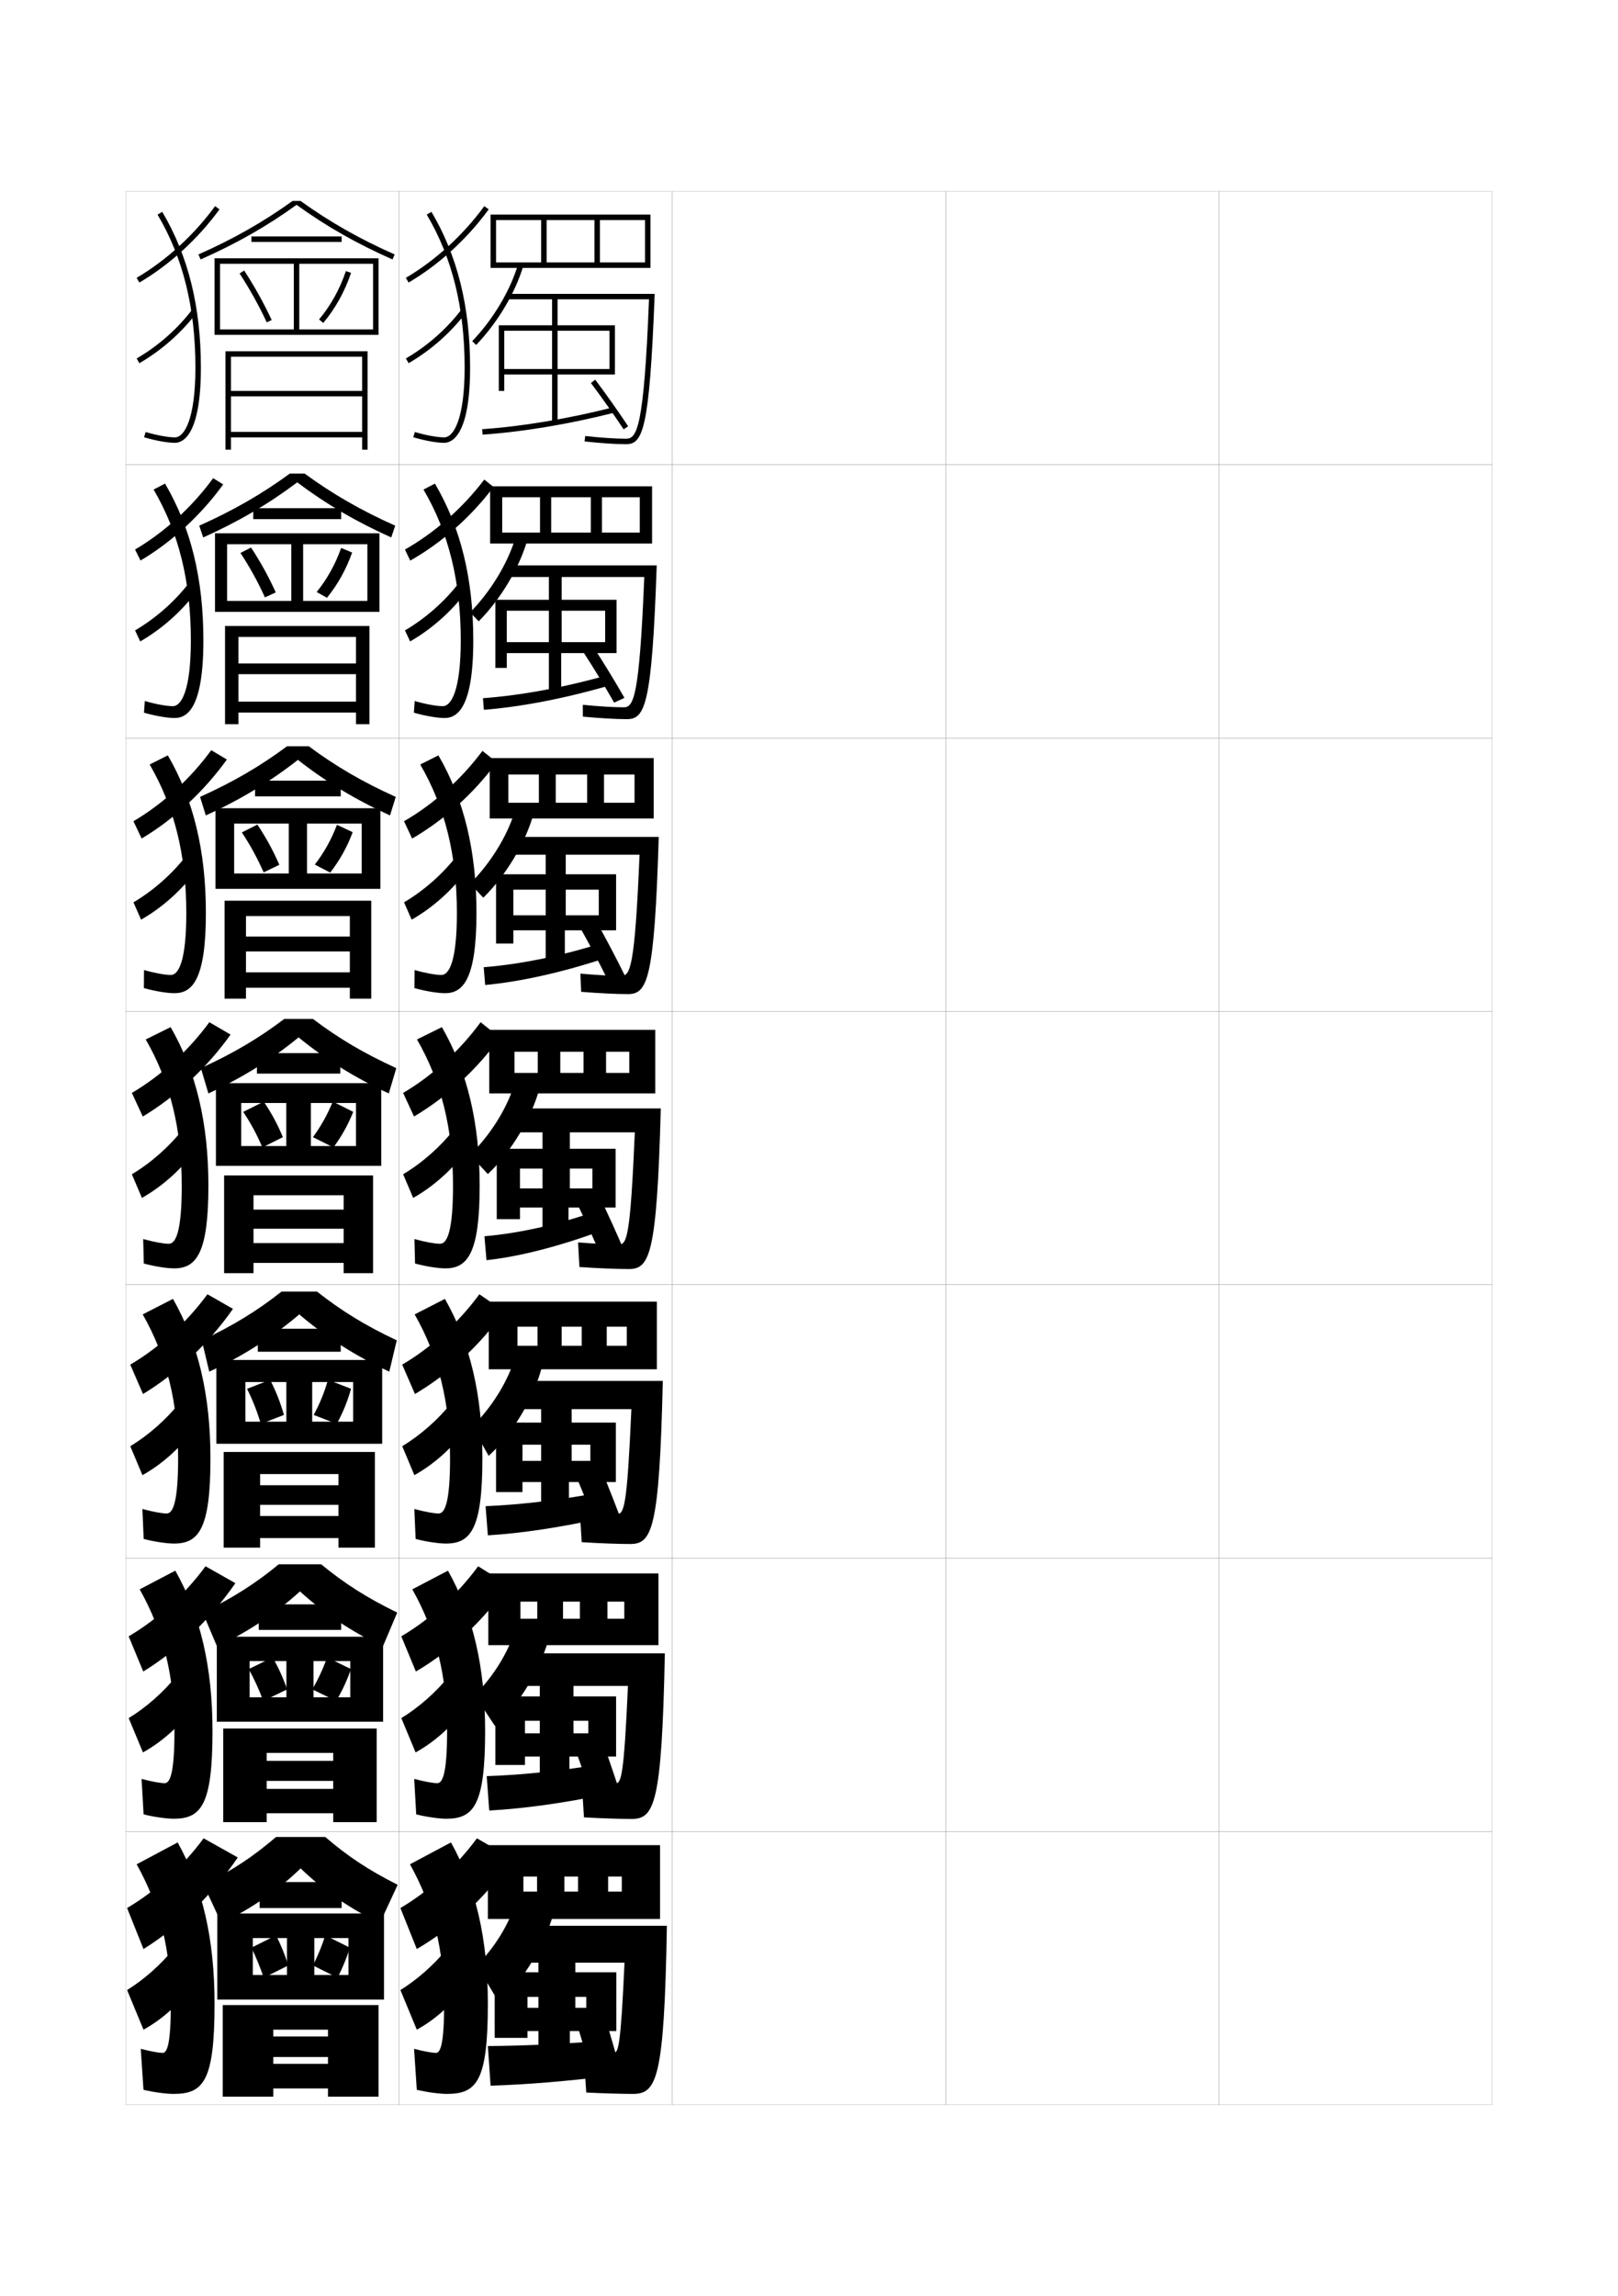 <?xml version="1.0" encoding="utf-8"?>
<!-- Generator: Adobe Illustrator 15.0.2, SVG Export Plug-In . SVG Version: 6.00 Build 0)  -->
<!DOCTYPE svg PUBLIC "-//W3C//DTD SVG 1.1//EN" "http://www.w3.org/Graphics/SVG/1.1/DTD/svg11.dtd">
<svg version="1.1" id="glyphs" xmlns="http://www.w3.org/2000/svg" xmlns:xlink="http://www.w3.org/1999/xlink" x="0px" y="0px"
	 width="592px" height="840px" viewBox="0 0 592 840" enable-background="new 0 0 592 840" xml:space="preserve">
<g>
	<rect x="46" y="70" fill="none" stroke="#999999" stroke-width="0.1" width="100" height="100"/>
	<rect x="46" y="170" fill="none" stroke="#999999" stroke-width="0.1" width="100" height="100"/>
	<rect x="46" y="270" fill="none" stroke="#999999" stroke-width="0.1" width="100" height="100"/>
	<rect x="46" y="370" fill="none" stroke="#999999" stroke-width="0.1" width="100" height="100"/>
	<rect x="46" y="470" fill="none" stroke="#999999" stroke-width="0.1" width="100" height="100"/>
	<rect x="46" y="570" fill="none" stroke="#999999" stroke-width="0.1" width="100" height="100"/>
	<rect x="46" y="670" fill="none" stroke="#999999" stroke-width="0.1" width="100" height="100"/>
	<rect x="146" y="70" fill="none" stroke="#999999" stroke-width="0.1" width="100" height="100"/>
	<rect x="146" y="170" fill="none" stroke="#999999" stroke-width="0.1" width="100" height="100"/>
	<rect x="146" y="270" fill="none" stroke="#999999" stroke-width="0.1" width="100" height="100"/>
	<rect x="146" y="370" fill="none" stroke="#999999" stroke-width="0.1" width="100" height="100"/>
	<rect x="146" y="470" fill="none" stroke="#999999" stroke-width="0.1" width="100" height="100"/>
	<rect x="146" y="570" fill="none" stroke="#999999" stroke-width="0.1" width="100" height="100"/>
	<rect x="146" y="670" fill="none" stroke="#999999" stroke-width="0.1" width="100" height="100"/>
	<rect x="246" y="70" fill="none" stroke="#999999" stroke-width="0.1" width="100" height="100"/>
	<rect x="246" y="170" fill="none" stroke="#999999" stroke-width="0.1" width="100" height="100"/>
	<rect x="246" y="270" fill="none" stroke="#999999" stroke-width="0.1" width="100" height="100"/>
	<rect x="246" y="370" fill="none" stroke="#999999" stroke-width="0.1" width="100" height="100"/>
	<rect x="246" y="470" fill="none" stroke="#999999" stroke-width="0.1" width="100" height="100"/>
	<rect x="246" y="570" fill="none" stroke="#999999" stroke-width="0.1" width="100" height="100"/>
	<rect x="246" y="670" fill="none" stroke="#999999" stroke-width="0.1" width="100" height="100"/>
	<rect x="346" y="70" fill="none" stroke="#999999" stroke-width="0.1" width="100" height="100"/>
	<rect x="346" y="170" fill="none" stroke="#999999" stroke-width="0.1" width="100" height="100"/>
	<rect x="346" y="270" fill="none" stroke="#999999" stroke-width="0.1" width="100" height="100"/>
	<rect x="346" y="370" fill="none" stroke="#999999" stroke-width="0.1" width="100" height="100"/>
	<rect x="346" y="470" fill="none" stroke="#999999" stroke-width="0.1" width="100" height="100"/>
	<rect x="346" y="570" fill="none" stroke="#999999" stroke-width="0.1" width="100" height="100"/>
	<rect x="346" y="670" fill="none" stroke="#999999" stroke-width="0.1" width="100" height="100"/>
	<rect x="446" y="70" fill="none" stroke="#999999" stroke-width="0.1" width="100" height="100"/>
	<rect x="446" y="170" fill="none" stroke="#999999" stroke-width="0.1" width="100" height="100"/>
	<rect x="446" y="270" fill="none" stroke="#999999" stroke-width="0.1" width="100" height="100"/>
	<rect x="446" y="370" fill="none" stroke="#999999" stroke-width="0.1" width="100" height="100"/>
	<rect x="446" y="470" fill="none" stroke="#999999" stroke-width="0.1" width="100" height="100"/>
	<rect x="446" y="570" fill="none" stroke="#999999" stroke-width="0.1" width="100" height="100"/>
	<rect x="446" y="670" fill="none" stroke="#999999" stroke-width="0.1" width="100" height="100"/>
</g>
<g>
	<polygon points="198,80.5 198,96 200,96 200,80.5 217.5,80.5 217.5,96 219.5,96 219.5,80.5 236,80.5 236,96 181.5,96 181.5,98 
		238,98 238,78.5 179.5,78.5 179.5,98 181.5,98 181.5,80.5 	"/>
	<path d="M172.777,124.809l1.445,1.383c7.854-8.203,14.297-19.01,17.236-28.906
		l-1.918-0.57C186.688,106.321,180.422,116.824,172.777,124.809z"/>
	<path d="M185.5,107.5v2h51.961c-1.879,47.52-4.463,51-8.461,51
		c-3.627,0-9.194-0.371-14.892-0.994l-0.217,1.988C219.656,162.124,225.305,162.5,229,162.5
		c6.13,0,8.626-4.741,10.539-55H185.5z"/>
	<polygon points="204,119 204,108.5 202,108.5 202,119 182.5,119 182.5,143 184.5,143 184.5,121 202,121 202,135 184.5,135 
		184.5,137 202,137 202,154.5 204,154.5 204,137 223,137 223,135 204,135 204,121 223,121 223,137 225,137 225,119 	"/>
	<path d="M176.433,157.002l0.135,1.996c14.53-0.981,31.641-3.832,48.179-8.029
		l-0.492-1.938C207.829,153.198,190.846,156.029,176.433,157.002z"/>
	<path d="M216.2,140.1c3.923,5.23,8.62,11.884,11.966,16.951l1.668-1.102
		c-3.365-5.098-8.09-11.791-12.034-17.049L216.2,140.1z"/>
</g>
<g>
	<g>
		<polygon points="201.666,194.833 201.666,181.917 216.167,181.917 216.167,194.833 
			220.25,194.833 220.25,181.917 234.083,181.917 234.083,194.833 183.75,194.833 
			183.75,198.833 238.583,198.833 238.583,177.916 179.333,177.916 179.333,198.833 
			183.75,198.833 183.75,181.917 197.583,181.917 197.583,194.833 		"/>
		<path d="M175.148,227.294c8.026-8.095,14.912-19.572,17.824-29.854l-4.445-0.546
			c-2.834,9.313-8.974,19.411-16.509,27.146L175.148,227.294z"/>
		<path d="M228.167,258.75c-3.572,0-9.263-0.346-14.928-0.913l0.022,4.326
			c6.084,0.576,12.194,0.92,16.072,0.92c6.647,0,9.196-4.803,10.949-56.25h-54.566
			v4.25h50.014C233.93,255.441,231.796,258.75,228.167,258.75z"/>
		<polygon points="205.5,219.416 205.5,209.5 200.833,209.5 200.833,219.416 181.25,219.416 
			181.25,244.333 185.417,244.333 185.417,223.417 200.833,223.417 200.833,234.917 
			185.417,234.917 185.417,238.916 200.833,238.916 200.833,253.667 205.333,253.667 
			205.333,238.916 221.417,238.916 221.417,234.917 205.5,234.917 205.5,223.417 
			221.417,223.417 221.417,238.916 225.583,238.916 225.583,219.416 		"/>
		<path d="M176.705,255.418l0.34,4.247c13.573-1.067,29.887-4.199,46.369-9.02
			l-0.661-3.792C206.943,251.389,190.693,254.395,176.705,255.418z"/>
		<path d="M213.55,238.733c3.657,5.603,8.05,12.821,11.144,18.301l3.779-1.734
			c-3.107-5.478-7.516-12.706-11.19-18.366L213.55,238.733z"/>
	</g>
	<g>
		<polygon points="203.333,293.667 203.333,283.333 214.833,283.333 214.833,293.667 
			221,293.667 221,283.333 232.167,283.333 232.167,293.667 186,293.667 186,299.417 
			239.167,299.417 239.167,277.333 179.167,277.333 179.167,299.417 186,299.417 
			186,283.333 197.167,283.333 197.167,293.667 		"/>
		<path d="M176.824,328.397c8.2-7.987,15.526-20.135,18.412-30.802l-6.973-0.523
			c-2.817,9.02-8.83,18.712-16.255,26.198L176.824,328.397z"/>
		<path d="M227.333,357c-3.518,0-9.331-0.32-14.964-0.832l0.261,6.663
			c6.404,0.521,12.974,0.835,17.036,0.835c7.165,0,9.767-4.865,11.359-57.5h-55.092v6.5
			H234C232.278,353.863,230.594,357,227.333,357z"/>
		<polygon points="207,319.833 207,310.5 199.667,310.5 199.667,319.833 181.5,319.833 181.5,345.166 
			187.833,345.166 187.833,325.458 199.667,325.458 199.667,334.833 187.833,334.833 
			187.833,340.333 199.667,340.333 199.667,352.833 206.667,352.833 206.667,340.333 
			219.083,340.333 219.083,334.833 207,334.833 207,325.458 219.083,325.458 
			219.083,340.333 225.417,340.333 225.417,319.833 		"/>
		<path d="M176.978,353.834l0.545,6.499c12.614-1.154,28.133-4.566,44.56-10.01
			l-0.831-5.646C206.058,349.58,190.542,352.761,176.978,353.834z"/>
		<path d="M212.4,339.616c3.39,5.975,7.48,13.758,10.322,19.65l5.89-2.367
			c-2.848-5.857-6.941-13.621-10.345-19.683L212.4,339.616z"/>
	</g>
	<g>
		<polygon points="205,392.5 205,384.75 213.5,384.75 213.5,392.5 221.75,392.5 221.75,384.75 230.25,384.75 230.25,392.5 
			188.25,392.5 188.25,400 239.75,400 239.75,376.75 179,376.75 179,400 188.25,400 188.25,384.75 196.75,384.75 196.75,392.5 		"/>
		<path d="M178.5,429.5c8.374-7.879,16.142-20.697,19-31.75l-9.5-0.5
			c-2.799,8.726-8.686,18.013-16,25.25L178.5,429.5z"/>
		<path d="M226.5,455.25c-3.463,0-9.399-0.294-15-0.75l0.5,9c6.724,0.467,13.755,0.75,18,0.75
			c7.682,0,10.338-4.927,11.77-58.75h-55.619v8.75h46.119
			C230.627,452.285,229.392,455.25,226.5,455.25z"/>
		<polygon points="208.5,420.25 208.5,411.5 198.5,411.5 198.5,420.25 181.75,420.25 181.75,446 190.25,446 190.25,427.5 
			198.5,427.5 198.5,434.75 190.25,434.75 190.25,441.75 198.5,441.75 198.5,452 208,452 208,441.75 216.75,441.75 216.75,434.75 
			208.5,434.75 208.5,427.5 216.75,427.5 216.75,441.75 225.25,441.75 225.25,420.25 		"/>
		<path d="M177.25,452.25L178,461c11.656-1.24,26.38-4.933,42.75-11l-1-7.5
			C205.172,447.771,190.39,451.127,177.25,452.25z"/>
		<path d="M211.25,440.5c3.124,6.347,6.91,14.694,9.5,21l8-3c-2.589-6.237-6.366-14.536-9.5-21
			L211.25,440.5z"/>
	</g>
</g>
<g>
	<polygon points="206,592.167 206,585.917 212.167,585.917 212.167,592.167 222.25,592.167 
		222.25,585.917 228.417,585.917 228.417,592.167 190.417,592.167 190.417,601.833 
		240.917,601.833 240.917,575.583 178.667,575.583 178.667,601.833 190.417,601.833 
		190.417,585.917 196.583,585.917 196.583,592.167 	"/>
	<path d="M181.167,631.5c8.721-7.663,17.196-21.76,20-33.583L188.333,596.75
		c-2.62,8.139-7.947,16.678-14.667,23.417L181.167,631.5z"/>
	<path d="M231,665.417c8.384,0,11.146-5.05,12.257-60.584h-56.673V616.75h43.173
		c-1.485,33.046-2.436,35.667-4.589,35.667c-2.738,0-7.792-0.238-12.333-0.584
		l0.833,13C220.032,665.191,227.017,665.417,231,665.417z"/>
	<polygon points="209.833,620.583 209.833,613.5 197.5,613.5 197.5,620.583 181.25,620.583 181.25,645.667 
		192.083,645.667 192.083,629.5 197.5,629.5 197.5,634.083 192.083,634.083 192.083,642.583 
		197.5,642.583 197.5,653 208.333,653 208.333,642.583 215.25,642.583 215.25,634.083 
		209.833,634.083 209.833,629.5 215.25,629.5 215.25,642.583 225.417,642.583 225.417,620.583 	"/>
	<path d="M178.083,649.75L179,662.333c12.935-0.711,27.344-2.74,42.917-6l-1-11.166
		C206.238,647.721,191.565,649.31,178.083,649.75z"/>
	<path d="M210.451,639.833c2.591,7.092,5.793,16.573,7.966,23.667L228.25,660.167
		c-2.187-6.947-5.372-16.399-7.966-23.667L210.451,639.833z"/>
</g>
<g>
	<polygon points="206.5,692 206.5,686.5 211.5,686.5 211.5,692 222.5,692 222.5,686.5 227.5,686.5 227.5,692 191.5,692 191.5,702 
		241.5,702 241.5,675 178.5,675 178.5,702 191.5,702 191.5,686.5 196.5,686.5 196.5,692 	"/>
	<path d="M182.5,732.5c8.896-7.555,17.724-22.291,20.5-34.5l-14.5-1.5
		c-2.53,7.845-7.578,16.011-14,22.5L182.5,732.5z"/>
	<path d="M231.5,766c8.735,0,11.551-5.111,12.5-61.5h-57.2V718H228.5c-1.406,30.551-2.215,33-4,33
		c-2.376,0-6.988-0.21-11-0.5l1,15C220.687,765.804,227.647,766,231.5,766z"/>
	<polygon points="210.5,721.5 210.5,714.5 197,714.5 197,721.5 181,721.5 181,745.5 193,745.5 193,730.5 197,730.5 197,734.5 
		193,734.5 193,743 197,743 197,753.5 208.5,753.5 208.5,743 214.5,743 214.5,734.5 210.5,734.5 210.5,730.5 214.5,730.5 214.5,743 
		225.5,743 225.5,721.5 	"/>
	<path d="M221.5,746.5c-14.729,1.195-29.348,1.9-43,2l1,14.5c13.574-0.447,27.826-1.645,43-3.5
		L221.5,746.5z"/>
	<path d="M210.801,739.5c2.324,7.464,5.234,17.513,7.199,25l10-3.5
		c-1.986-7.302-4.875-17.331-7.199-25L210.801,739.5z"/>
</g>
<g>
	<path d="M156.14,78.51C165.467,94.26,170,112.575,170,134.5c0,18.821-4.04,25.5-7.5,25.5
		c-2.487,0-6.693-0.769-10.717-1.959l-0.566,1.918C155.473,161.218,159.796,162,162.5,162
		c2.856,0,9.5-2.68,9.5-27.5c0-22.294-4.625-40.941-14.14-57.01L156.14,78.51z"/>
	<path d="M148.493,101.638l1.014,1.725c11.063-6.508,21.47-16.016,29.302-26.773
		l-1.617-1.178C169.518,85.952,159.325,95.267,148.493,101.638z"/>
	<path d="M148.499,131.135l1.003,1.73c7.965-4.608,15.35-11.094,20.795-18.261
		l-1.594-1.209C163.416,120.355,156.24,126.655,148.499,131.135z"/>
</g>
<g>
	<g>
		<path d="M162,258.333c-2.268,0-6.259-0.718-10.264-1.882l-0.305,4.265
			c4.196,1.204,8.555,1.951,11.236,1.951c4.653,0,10.5-3.745,10.5-28.417
			c0-22.512-4.583-41.223-14.033-57.342l-4.184,2.183
			c9.197,15.681,13.634,33.621,13.634,55.159
			C168.583,252.408,165.162,258.333,162,258.333z"/>
		<path d="M148.16,201.031l1.936,4.06c11.475-6.507,22.251-15.985,30.476-26.95
			l-3.378-2.713C169.353,185.788,159.069,194.866,148.16,201.031z"/>
		<path d="M148.166,230.612l1.893,4.038c7.913-4.531,15.301-11.117,20.663-18.384
			l-2.886-2.937C162.638,220.094,155.643,226.248,148.166,230.612z"/>
	</g>
	<g>
		<path d="M161.5,356.667c-2.049,0-5.826-0.668-9.812-1.806l-0.044,6.612
			c4.135,1.148,8.531,1.86,11.188,1.86c6.45,0,11.5-4.809,11.5-29.333
			c0-22.729-4.542-41.504-13.927-57.673l-6.646,3.346
			C162.827,295.284,167.167,312.851,167.167,334
			C167.167,351.494,164.364,356.667,161.5,356.667z"/>
		<path d="M147.828,300.425l2.963,6.344c11.713-6.806,22.609-16.534,30.938-27.918
			l-5.21-4.159C168.785,285.074,158.65,294.183,147.828,300.425z"/>
		<path d="M147.833,330.09l2.783,6.345c7.861-4.454,15.253-11.139,20.531-18.506
			l-4.178-4.666C161.861,319.833,155.045,325.84,147.833,330.09z"/>
	</g>
	<g>
		<path d="M161,455c-1.83,0-5.393-0.619-9.358-1.729l0.217,8.959
			C155.934,463.323,160.365,464,163,464c8.246,0,12.5-5.874,12.5-30.25
			c0-22.946-4.5-41.785-13.82-58.005l-9.109,4.51
			C161.507,395.797,165.75,412.988,165.75,433.75C165.75,450.581,163.566,455,161,455z"/>
		<path d="M147.496,399.818l3.99,8.628c11.951-7.104,22.967-17.082,31.4-28.887
			l-7.041-5.604C168.217,384.36,158.23,393.499,147.496,399.818z"/>
		<path d="M147.5,429.567l3.673,8.652c7.81-4.377,15.205-11.162,20.398-18.629
			l-5.47-6.394C161.084,419.572,154.447,425.433,147.5,429.567z"/>
	</g>
	<g>
		<path d="M160.5,553.666c-1.61,0-4.959-0.568-8.905-1.652l0.478,10.973
			c4.015,1.039,8.482,1.68,11.095,1.68C172.317,564.666,176.5,559.203,176.5,533.5
			c0-23.164-4.458-42.066-13.714-58.336l-11.072,5.672
			c8.807,15.474,12.953,32.29,12.953,52.664
			C164.667,549.615,162.768,553.666,160.5,553.666z"/>
		<path d="M147.164,499.213l4.66,10.752c12.442-7.341,23.9-17.881,32.601-30.258
			l-9.027-6.236C167.784,483.83,157.866,492.91,147.164,499.213z"/>
		<path d="M147.167,529.045l4.448,10.602c7.757-4.301,15.156-11.186,20.266-18.752
			l-6.646-7.764C160.307,519.311,153.849,525.025,147.167,529.045z"/>
	</g>
	<g>
		<path d="M160,652.333c-1.391,0-4.525-0.52-8.453-1.576l0.739,12.986
			c3.954,0.983,8.458,1.59,11.047,1.59C173.389,665.333,177.5,660.281,177.5,633.25
			c0-23.381-4.417-42.348-13.607-58.668l-13.036,6.836
			c8.677,15.404,12.727,31.846,12.727,51.832
			C163.583,648.649,161.969,652.333,160,652.333z"/>
		<path d="M146.832,598.606l5.33,12.876c12.934-7.577,24.833-18.68,33.8-31.629
			l-11.014-6.868C167.351,583.299,157.502,592.32,146.832,598.606z"/>
		<path d="M146.833,628.522l5.224,12.551c7.705-4.224,15.107-11.209,20.133-18.876
			l-7.823-9.132C159.529,619.05,153.251,624.617,146.833,628.522z"/>
	</g>
</g>
<g>
	<path d="M159.5,751c-1.172,0-4.092-0.471-8-1.5l1,15c3.894,0.929,8.434,1.5,11,1.5
		c10.96,0,15-4.642,15-33c0-23.599-4.375-42.629-13.5-59l-15,8c8.547,15.335,12.5,31.401,12.5,51
		C162.5,747.684,161.17,751,159.5,751z"/>
	<path d="M146.5,698l6,15c13.425-7.813,25.767-19.478,35-33l-13-7.5
		C166.918,682.769,157.138,691.731,146.5,698z"/>
	<path d="M146.5,728l6,14.5c7.652-4.147,15.058-11.232,20-19l-9-10.5
		C158.752,718.788,152.652,724.21,146.5,728z"/>
</g>
<g>
	<polygon points="205.5,492.334 205.5,485.334 212.833,485.334 212.833,492.334 222,492.334 
		222,485.334 229.333,485.334 229.333,492.334 189.333,492.334 189.333,500.916 
		240.333,500.916 240.333,476.166 178.833,476.166 178.833,500.916 189.333,500.916 
		189.333,485.334 196.667,485.334 196.667,492.334 	"/>
	<path d="M178.792,532.584c8.548-7.771,16.669-21.229,19.5-32.668L188.125,497.584
		c-2.709,8.432-8.316,17.345-15.333,24.332L178.792,532.584z"/>
	<path d="M230.5,564.834c8.033,0,10.742-4.988,12.013-59.668h-56.146V515.5h44.646
		c-1.563,35.541-2.656,38.334-5.179,38.334c-3.101,0-8.596-0.267-13.667-0.668
		l0.666,11C219.378,564.579,226.386,564.834,230.5,564.834z"/>
	<polygon points="209.167,520.416 209.167,512.5 198,512.5 198,520.416 181.5,520.416 181.5,545.834 
		191.167,545.834 191.167,528.5 198,528.5 198,534.416 191.167,534.416 191.167,542.166 
		198,542.166 198,552.5 208.167,552.5 208.167,542.166 216,542.166 216,534.416 209.167,534.416 
		209.167,528.5 216,528.5 216,542.166 225.333,542.166 225.333,520.416 	"/>
	<path d="M177.667,551L178.5,561.666c12.295-0.746,26.861-2.934,42.833-6.5l-1-9.332
		C205.705,548.654,190.977,550.437,177.667,551z"/>
	<path d="M210.851,540.166c2.857,6.72,6.352,15.635,8.732,22.334L228.5,559.334
		c-2.388-6.593-5.869-15.469-8.733-22.334L210.851,540.166z"/>
</g>
<g>
	<g>
		<path d="M57.64,78.51C66.967,94.26,71.5,112.575,71.5,134.5c0,18.821-4.04,25.5-7.5,25.5
			c-2.487,0-6.693-0.769-10.717-1.959l-0.566,1.918C56.973,161.218,61.296,162,64,162
			c2.856,0,9.5-2.68,9.5-27.5c0-22.294-4.625-40.941-14.14-57.01L57.64,78.51z"/>
		<path d="M49.993,101.638l1.014,1.725c11.063-6.508,21.47-16.016,29.302-26.773
			l-1.617-1.178C71.018,85.952,60.825,95.267,49.993,101.638z"/>
		<path d="M49.999,131.135l1.003,1.73c7.965-4.608,15.35-11.094,20.795-18.261
			l-1.594-1.209C64.916,120.355,57.74,126.655,49.999,131.135z"/>
	</g>
	<g>
		<path d="M63.25,258.333c-2.268,0-6.259-0.719-10.264-1.883l-0.305,4.266
			c4.195,1.204,8.555,1.951,11.235,1.951c4.653,0,10.5-3.745,10.5-28.417
			c0-22.512-4.583-41.223-14.033-57.342l-4.184,2.183
			C65.396,194.772,69.833,212.712,69.833,234.25
			C69.833,252.407,66.412,258.333,63.25,258.333z"/>
		<path d="M49.41,201.031l2.006,4.025c11.419-6.754,22.168-16.655,30.243-27.84
			l-3.667-2.291C70.334,185.421,60.21,194.677,49.41,201.031z"/>
		<path d="M49.416,230.612l1.893,4.038c7.913-4.531,15.302-11.117,20.663-18.383
			l-2.886-2.938C63.889,220.094,56.893,226.247,49.416,230.612z"/>
	</g>
	<g>
		<path d="M62.5,356.667c-2.049,0-5.826-0.668-9.812-1.806l-0.044,6.612
			c4.136,1.148,8.531,1.86,11.188,1.86c6.45,0,11.5-4.809,11.5-29.333
			c0-22.729-4.542-41.504-13.927-57.673l-6.646,3.346
			C63.827,295.284,68.167,312.851,68.167,334C68.167,351.494,65.364,356.667,62.5,356.667z
			"/>
		<path d="M48.828,300.425l2.998,6.327c11.774-7,22.866-17.294,31.184-28.908
			l-5.716-3.404C69.65,284.891,59.596,294.088,48.828,300.425z"/>
		<path d="M48.833,330.09l2.783,6.345c7.861-4.454,15.253-11.139,20.53-18.506
			l-4.178-4.665C62.861,319.833,56.045,325.84,48.833,330.09z"/>
	</g>
	<g>
		<path d="M61.75,455c-1.83,0-5.393-0.619-9.358-1.729l0.217,8.959
			C56.684,463.323,61.115,464,63.75,464c8.246,0,12.5-5.874,12.5-30.25
			c0-22.946-4.5-41.785-13.82-58.005l-9.109,4.51C62.257,395.797,66.5,412.988,66.5,433.75
			C66.5,450.581,64.316,455,61.75,455z"/>
		<path d="M48.246,399.818l3.99,8.628c12.13-7.245,23.564-17.934,32.125-29.975
			l-7.766-4.517C68.967,384.36,58.981,393.499,48.246,399.818z"/>
		<path d="M48.25,429.567l3.673,8.652c7.811-4.377,15.205-11.162,20.398-18.629
			l-5.47-6.394C61.834,419.572,55.197,425.433,48.25,429.567z"/>
	</g>
	<g>
		<path d="M61,553.666c-1.61,0-4.958-0.569-8.905-1.652l0.478,10.973
			c4.015,1.038,8.482,1.68,11.094,1.68C72.817,564.666,77,559.203,77,533.5
			c0-23.164-4.458-42.066-13.714-58.337l-11.073,5.673
			C61.02,496.309,65.167,513.125,65.167,533.5
			C65.167,549.615,63.267,553.666,61,553.666z"/>
		<path d="M47.664,499.212l4.66,10.752c12.424-7.523,24.156-18.626,32.916-31.149
			l-9.343-5.345C68.283,483.83,58.366,492.91,47.664,499.212z"/>
		<path d="M47.666,529.045l4.449,10.602c7.758-4.301,15.156-11.186,20.266-18.753
			l-6.646-7.763C60.807,519.311,54.349,525.025,47.666,529.045z"/>
	</g>
	<g>
		<path d="M60.25,652.333c-1.392,0-4.525-0.521-8.453-1.576l0.739,12.986
			c3.954,0.983,8.458,1.59,11.047,1.59C73.639,665.333,77.75,660.281,77.75,633.25
			c0-23.381-4.417-42.348-13.606-58.668l-13.037,6.836
			C59.783,596.822,63.833,613.264,63.833,633.25
			C63.833,648.649,62.219,652.333,60.25,652.333z"/>
		<path d="M47.082,598.605l5.33,12.877c12.719-7.803,24.749-19.318,33.708-32.325
			l-10.922-6.173C67.601,583.299,57.752,592.32,47.082,598.605z"/>
		<path d="M47.083,628.522l5.225,12.551c7.706-4.224,15.107-11.209,20.133-18.876
			l-7.823-9.132C59.779,619.05,53.501,624.617,47.083,628.522z"/>
	</g>
	<g>
		<path d="M59.5,751c-1.172,0-4.092-0.471-8-1.5l1,15c3.894,0.929,8.434,1.5,11,1.5
			c10.96,0,15-4.642,15-33c0-23.599-4.375-42.629-13.5-59l-15,8c8.547,15.335,12.5,31.401,12.5,51
			C62.5,747.684,61.17,751,59.5,751z"/>
		<path d="M46.5,698l6,15c13.014-8.08,25.342-20.01,34.5-33.5l-12.5-7
			C66.917,682.769,57.138,691.731,46.5,698z"/>
		<path d="M46.5,728l6,14.5c7.653-4.147,15.058-11.232,20-19l-9-10.5
			C58.752,718.788,52.653,724.21,46.5,728z"/>
	</g>
</g>
<g>
	<path d="M109.947,73.5h-2.895c-10.625,7.65-21.601,13.896-34.458,19.586l0.81,1.828
		C86.502,89.119,97.674,82.76,108.5,74.936c10.826,7.824,21.998,14.184,35.096,19.979
		l0.809-1.828C131.548,87.396,120.572,81.15,109.947,73.5z"/>
	<rect x="92" y="86.5" width="33" height="2"/>
	<polygon points="78.5,94.5 78.5,122.5 80.5,122.5 80.5,96.5 136.5,96.5 136.5,120.5 109.5,120.5 109.5,96.5 107.5,96.5 
		107.5,120.5 80.5,120.5 80.5,122.5 138.5,122.5 138.5,94.5 	"/>
	<path d="M97.593,117.921c-2.807-6.051-6.148-12.065-9.931-17.876l1.676-1.09
		c3.834,5.89,7.222,11.987,10.069,18.124L97.593,117.921z"/>
	<path d="M118.264,118.146l-1.527-1.291c4.211-4.983,7.605-11.095,9.816-17.673
		l1.895,0.637C126.158,106.633,122.637,112.971,118.264,118.146z"/>
	<polygon points="82.5,128.5 82.5,164.5 84.5,164.5 84.5,130.5 132.5,130.5 132.5,143 84.5,143 84.5,145 132.5,145 132.5,158 
		84.5,158 84.5,160 132.5,160 132.5,164.5 134.5,164.5 134.5,128.5 	"/>
</g>
<g>
	<g>
		<path d="M106.035,173.25c-10.225,7.479-20.635,13.47-33.139,19.057l1.457,4.302
			C87.19,190.848,98.232,184.375,108.75,176.457c10.517,7.918,21.56,14.391,34.397,20.152
			l1.456-4.302c-12.503-5.587-22.914-11.578-33.138-19.057H106.035z"/>
		<rect x="92.667" y="185.916" width="32.167" height="4"/>
		<polygon points="78.667,195.083 78.667,223.833 83.083,223.833 83.083,199.083 
			134.417,199.083 134.417,219.833 110.917,219.833 110.917,199.083 106.583,199.083 
			106.583,219.833 83.083,219.833 83.083,223.833 138.833,223.833 138.833,195.083 		"/>
		<path d="M87.983,202.279l3.867-1.977c3.544,5.397,6.457,10.684,9.046,16.417
			l-3.96,1.811C94.384,212.907,91.452,207.581,87.983,202.279z"/>
		<path d="M124.827,200.454l4.013,1.675c-2.211,6.219-5.249,11.67-9.206,16.551
			l-3.768-2.111C119.671,211.88,122.701,206.438,124.827,200.454z"/>
		<polygon points="130.25,242.708 87.25,242.708 87.25,246.625 130.25,246.625 130.25,256.666 87.25,256.666 
			87.25,260.667 130.25,260.667 130.25,264.917 135.166,264.917 135.166,229 82.333,229 
			82.333,264.917 87.25,264.917 87.25,233 130.25,233 		"/>
	</g>
	<g>
		<path d="M105.018,273c-9.824,7.308-19.669,13.043-31.819,18.528l2.104,6.776
			C87.878,292.576,98.792,285.991,109,277.979c10.208,8.012,21.122,14.598,33.698,20.326
			l2.103-6.776C132.651,286.043,122.806,280.308,112.982,273H105.018z"/>
		<rect x="93.333" y="285.583" width="31.333" height="5.75"/>
		<polygon points="78.833,295.667 78.833,325.167 85.667,325.167 85.667,301.292 
			132.333,301.292 132.333,319.542 112.333,319.542 112.333,301.292 105.667,301.292 
			105.667,319.542 85.667,319.542 85.667,325.167 139.167,325.167 139.167,295.667 		"/>
		<path d="M88.491,304.515l5.684-2.863c3.254,4.905,5.692,9.379,8.023,14.708
			l-5.73,2.781C94.17,313.945,91.647,309.306,88.491,304.515z"/>
		<path d="M123.288,301.727l5.757,2.712c-2.135,5.624-4.687,10.188-8.228,14.775
			l-5.634-2.93C118.583,311.889,121.248,307.116,123.288,301.727z"/>
		<polygon points="128,342.604 90,342.604 90,348.062 128,348.062 128,355.708 90,355.708 90,361.333 
			128,361.333 128,365.333 135.833,365.333 135.833,329.5 82.167,329.5 82.167,365.333 
			90,365.333 90,335.125 128,335.125 		"/>
	</g>
	<g>
		<path d="M104,372.75c-9.423,7.137-18.703,12.616-30.5,18l2.75,9.25
			c12.316-5.695,23.101-12.394,33-20.5c9.899,8.106,20.684,14.805,33,20.5l2.75-9.25
			c-11.797-5.384-21.077-10.863-30.5-18H104z"/>
		<rect x="94" y="385.25" width="30.5" height="7.5"/>
		<polygon points="79,396.25 79,426.5 88.25,426.5 88.25,403.5 130.25,403.5 130.25,419.25 113.75,419.25 113.75,403.5 
			104.75,403.5 104.75,419.25 88.25,419.25 88.25,426.5 139.5,426.5 139.5,396.25 		"/>
		<path d="M89,406.75l7.5-3.75c2.964,4.412,4.928,8.074,7,13l-7.5,3.75
			C93.956,414.982,91.843,411.031,89,406.75z"/>
		<path d="M121.75,403l7.5,3.75c-2.058,5.028-4.125,8.707-7.25,13l-7.5-3.75
			C117.494,411.897,119.795,407.794,121.75,403z"/>
		<polygon points="125.75,442.5 92.75,442.5 92.75,449.5 125.75,449.5 125.75,454.75 92.75,454.75 92.75,462 125.75,462 
			125.75,465.75 136.5,465.75 136.5,430 82,430 82,465.75 92.75,465.75 92.75,437.25 125.75,437.25 		"/>
	</g>
</g>
<g>
	<path d="M109.5,480.834c9.719,8.299,20.642,15.262,32.934,20.943l2.733-11.443
		C133.733,484.943,125.014,479.609,116,472.5h-13c-9.014,7.109-17.73,12.449-29.167,17.834
		l2.733,11.443C88.858,496.096,99.781,489.133,109.5,480.834z"/>
	<rect x="94.333" y="486.084" width="30.333" height="8.416"/>
	<polygon points="79.167,497.5 79.167,528.166 89.792,528.166 89.792,505.584 129.208,505.584 
		129.208,520.084 114.229,520.084 114.229,505.584 104.771,505.584 104.771,520.084 
		89.792,520.084 89.792,528.166 139.833,528.166 139.833,497.5 	"/>
	<path d="M90.39,508.06l8.443-3.276c2.195,4.288,3.664,8.066,5.069,12.824
		l-8.443,3.276C94.062,516.313,92.458,512.181,90.39,508.06z"/>
	<path d="M120,504.776l8.442,3.276c-1.354,4.748-2.891,8.537-5.234,12.838l-8.442-3.275
		C117.005,513.516,118.726,509.275,120,504.776z"/>
	<polygon points="123.833,543.334 95.167,543.334 95.167,550.5 123.833,550.5 123.833,554.583 
		95.167,554.583 95.167,562.666 123.833,562.666 123.833,566.166 137.167,566.166 
		137.167,531.167 81.833,531.167 81.833,566.166 95.167,566.166 95.167,539.25 
		123.833,539.25 	"/>
</g>
<g>
	<path d="M109.75,582.167c8.79,8.008,19.013,14.831,30.333,20.167l5.25-12.417
		C134.264,584.521,126.104,579.331,117.5,572.25H102
		c-8.605,7.081-16.758,12.282-27.833,17.667l5.25,12.417
		C90.737,596.998,100.959,590.174,109.75,582.167z"/>
	<rect x="94.667" y="586.917" width="30.167" height="9.333"/>
	<polygon points="79.333,598.75 79.333,629.833 91.333,629.833 91.333,607.667 
		128.167,607.667 128.167,620.917 114.708,620.917 114.708,607.667 104.792,607.667 
		104.792,620.917 91.333,620.917 91.333,629.833 140.167,629.833 140.167,598.75 	"/>
	<path d="M91,610.584l8.75-4.25c2.156,3.748,3.778,7.357,5.333,11.666l-8.75,4.25
		C94.799,618.154,92.995,614.153,91,610.584z"/>
	<path d="M119.667,606.334l8.75,4.25C126.951,614.781,125.294,618.383,123,622.25l-8.75-4.25
		C116.433,614.327,118.299,610.281,119.667,606.334z"/>
	<polygon points="121.917,644.167 97.583,644.167 97.583,651.5 121.917,651.5 121.917,654.416 
		97.583,654.416 97.583,663.333 121.917,663.333 121.917,666.583 137.833,666.583 
		137.833,632.334 81.667,632.334 81.667,666.583 97.583,666.583 97.583,641.25 
		121.917,641.25 	"/>
</g>
<g>
	<path d="M110,683.5c8.235,7.959,18.177,14.845,29,20l6.5-14
		c-10.706-5.402-18.305-10.446-26.5-17.5h-18c-8.196,7.054-15.785,12.115-26.5,17.5l6.5,14
		C91.822,698.345,101.763,691.458,110,683.5z"/>
	<rect x="95" y="688.5" width="30" height="9.5"/>
	<polygon points="92.5,722.5 92.5,731.5 140.5,731.5 140.5,700 79.5,700 79.5,731.5 92.5,731.5 92.5,709 127.5,709 127.5,722.5 
		115,722.5 115,709 105,709 105,722.5 	"/>
	<path d="M92,712.5c1.57,3.215,3.22,7.241,4.5,11l9-4.5c-1.297-4-2.748-7.583-4.5-11L92,712.5z"/>
	<path d="M119,708c-1.074,3.524-2.723,7.542-4.5,11l9,4.5c1.878-3.655,3.33-7.217,4.5-11L119,708z
		"/>
	<polygon points="120,745 100,745 100,752.5 120,752.5 120,755 100,755 100,764 120,764 120,767 138.5,767 138.5,733.5 81.5,733.5 
		81.5,767 100,767 100,742.5 120,742.5 	"/>
</g>
</svg>
